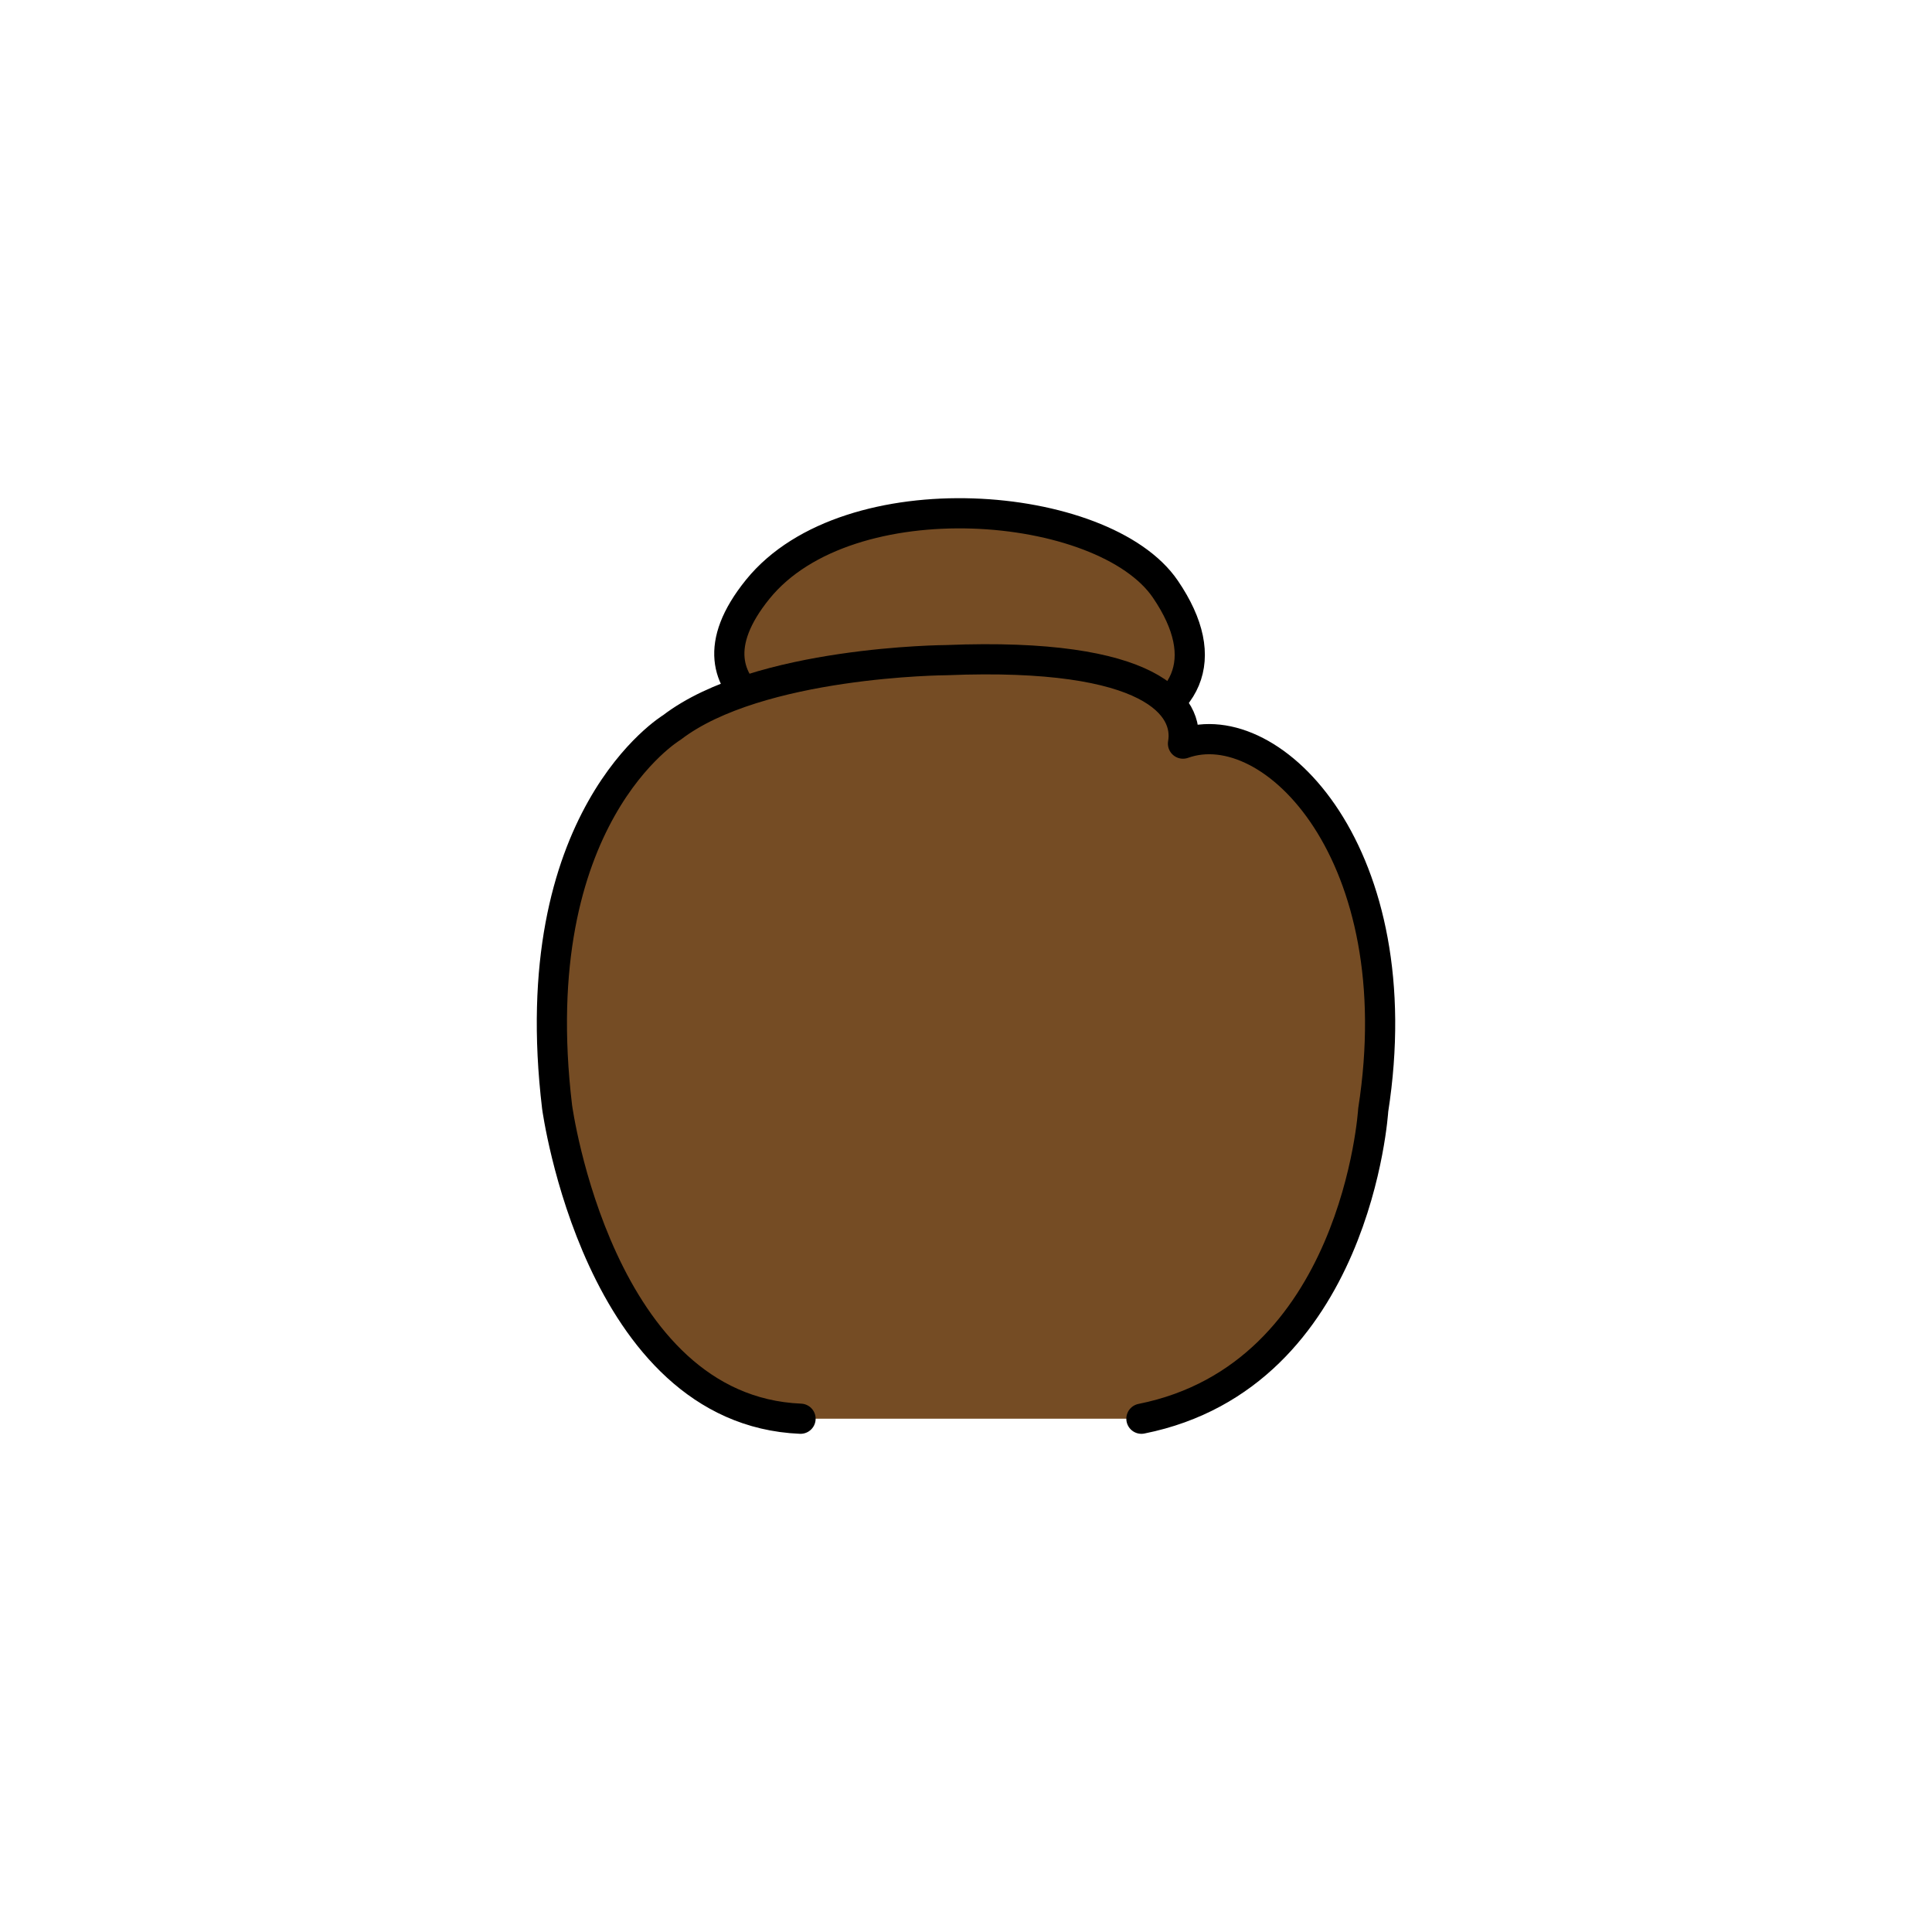 <?xml version="1.0" encoding="utf-8"?>
<!-- Generator: Adobe Illustrator 15.1.0, SVG Export Plug-In . SVG Version: 6.00 Build 0)  -->
<!DOCTYPE svg PUBLIC "-//W3C//DTD SVG 1.1//EN" "http://www.w3.org/Graphics/SVG/1.1/DTD/svg11.dtd">
<svg version="1.1" id="Layer_1" xmlns="http://www.w3.org/2000/svg" xmlns:xlink="http://www.w3.org/1999/xlink" x="0px" y="0px"
	 width="640px" height="640px" viewBox="218.452 -90.666 640 640" enable-background="new 218.452 -90.666 640 640"
	 xml:space="preserve">
<ellipse display="none" fill="#9B907E" cx="540.083" cy="1245" rx="242.387" ry="31"/>
<g display="none">
	
		<path id="NOWE" display="inline" fill="#FBF5B9" stroke="#000000" stroke-width="10" stroke-linecap="round" stroke-linejoin="round" stroke-miterlimit="10" d="
		M753.495,786.578c-17.041-61.859-58.589-219.858-66.009-251.22c-8.311-35.115-34.723-53.751-60.385-62.75
		c-12.34-4.327-26.128-4.902-38.3-5.608C576.629,466.293,570,452,570,448.5s0-20.5,0-20.5h-61c0,0,0,17,0,20.5
		s-5.779,17.793-17.953,18.5c-12.172,0.707-25.285,1.281-37.625,5.608c-25.662,8.999-51.986,27.635-60.297,62.75
		c-7.42,31.36-48.924,189.359-65.965,251.22c0,0-21.991,47.104-5.452,74.824c19.747,33.098,38.757,7.098,35.757-5.902
		c-3.966-17.184-4.994-31,2.006-34s6.838,30,18.838,28s-11.306-49.9-11.306-49.9c18.697-62.615,75.845-244.389,75.845-244.389
		L427.188,761l10,436l60.119,25l0.242-323.281c0-30.77,13.967-65.719,42.801-65.719s42.802,34.949,42.802,65.719L583.393,1222
		l60.119-25l10-436L637.85,555.211c0,0,57.147,181.772,75.846,244.389c0,0-23.309,47.9-11.309,49.9s11.835-31,18.835-28
		s5.968,16.816,2.001,34c-3,13,15.999,39,35.746,5.902C775.508,833.682,753.495,786.578,753.495,786.578z"/>
	<g display="inline">
		
			<path fill="#FBF5B9" stroke="#000000" stroke-width="10" stroke-linecap="round" stroke-linejoin="round" stroke-miterlimit="10" d="
			M583,1192v41.001c0,0,60.631,23.564,77.113,25.116c16.481,1.551,47.055,3.338,43.97-16.558
			c-3.085-19.895-60.998-39.56-60.998-39.56l1.206-35"/>
		
			<path fill="#FBF5B9" stroke="#000000" stroke-width="10" stroke-linecap="round" stroke-linejoin="round" stroke-miterlimit="10" d="
			M497,1192v41.001c0,0-60.48,23.564-76.963,25.116c-16.483,1.551-46.98,3.338-43.896-16.558
			c3.084-19.895,61.037-39.56,61.037-39.56l-1.338-35"/>
	</g>
</g>
<path display="none" fill="#754C24" stroke="#000000" stroke-width="10" stroke-linecap="round" stroke-linejoin="round" stroke-miterlimit="10" d="
	M677.012,161.667"/>
<path display="none" fill="#754C24" stroke="#000000" stroke-width="10" stroke-linecap="round" stroke-linejoin="round" stroke-miterlimit="10" d="
	M755.679,136.333"/>
<path display="none" fill="#754C24" stroke="#000000" stroke-width="10" stroke-linecap="round" stroke-linejoin="round" stroke-miterlimit="10" d="
	M669,138.731c-12-6.231-15.011,22.908,5.5,25.269s25-9,22.818-22.197c-2.542-15.378-18.014-28.095-21.645-29.456
	c-23.984-8.993-31.018-1.598-37.51,3.469C610,137.799,655.499,190.375,676,192c74.271,14.156,42.5-70,42.5-70
	c-18.98-41.537-69-40-69-40c-66-0.191-50.861,56.731-50.861,56.731c5.572,12.383,21.845,9.028,30.652,23.379"/>
<path display="none" fill="#754C24" stroke="#000000" stroke-width="10" stroke-linecap="round" stroke-linejoin="round" stroke-miterlimit="10" d="
	M408.395,137.731c12-6.231,15.012,22.908-5.5,25.269c-20.511,2.361-25-9-22.817-22.197c2.542-15.378,18.013-28.095,21.644-29.456
	c23.985-8.993,31.019-1.598,37.511,3.469c28.165,21.982-17.334,74.559-37.835,76.184c-74.271,14.156-42.5-70-42.5-70
	c18.979-41.537,69-40,69-40c66-0.191,50.86,56.731,50.86,56.731c-5.572,12.383-21.844,9.028-30.651,23.379"/>
<path display="none" fill="#754C24" stroke="#000000" stroke-width="10" stroke-linecap="round" stroke-linejoin="round" stroke-miterlimit="10" d="
	M596.563,379.304C668,365,673.346,277.056,673.346,277.056C686.5,192.604,640,145,610.334,155.667
	C612.5,143.5,600.5,125.25,532,128.012c0,0-62.333,0.321-91,22.321c0,0-49.5,29.667-38,125.723c0,0,13.582,100.444,80.639,103.248"
	/>
<g display="none">
	
		<path display="inline" fill="#754C24" stroke="#000000" stroke-width="10" stroke-linecap="round" stroke-linejoin="round" stroke-miterlimit="10" d="
		M649.227,396.005c4.086-10.052-20.008-9.917-20.207,6.549c-0.198,16.464,9.476,19.041,20.089,16.17
		c12.365-3.347,21.463-16.713,22.268-19.709c5.334-19.793-1.311-24.729-6.006-29.438c-20.362-20.428-59.532,20.195-59.131,36.588
		c-5.309,60.108,60.856,27.639,60.856,27.639c32.381-18.641,26.897-58.166,26.897-58.166c-5.419-52.342-50.709-35.415-50.709-35.415
		c-9.66,5.489-5.541,18.101-16.537,26.324"/>
	
		<path display="inline" fill="#754C24" stroke="#000000" stroke-width="10" stroke-linecap="round" stroke-linejoin="round" stroke-miterlimit="10" d="
		M423.053,396.005c-4.085-10.052,20.008-9.917,20.207,6.549c0.199,16.464-9.475,19.041-20.088,16.17
		c-12.366-3.347-21.463-16.713-22.268-19.709c-5.334-19.793,1.311-24.729,6.006-29.438c20.362-20.428,59.532,20.195,59.131,36.588
		c5.308,60.108-60.857,27.639-60.857,27.639c-32.38-18.641-26.896-58.166-26.896-58.166c5.419-52.342,50.709-35.415,50.709-35.415
		c9.66,5.489,5.541,18.101,16.537,26.324"/>
	
		<path display="inline" fill="#754C24" stroke="#000000" stroke-width="10" stroke-linecap="round" stroke-linejoin="round" stroke-miterlimit="10" d="
		M596.563,379.304c79.074-2.971,76.783-102.248,76.783-102.248C677.012,187.667,640,145,610.334,155.667
		C612.5,143.5,600.5,125.25,532,128.012c0,0-62.333,0.321-91,22.321c0,0-44.667,26-38,125.723c0,0,1.333,103.248,80.639,103.248"/>
</g>
<g display="none">
	
		<path display="inline" fill="#754C24" stroke="#000000" stroke-width="10" stroke-linecap="round" stroke-linejoin="round" stroke-miterlimit="10" d="
		M596.563,379.304C668,365,673.346,277.056,673.346,277.056C686.5,192.604,640,145,610.334,155.667
		C612.5,143.5,600.5,125.25,532,128.012c0,0-62.333,0.321-91,22.321c0,0-49.5,29.667-38,125.723c0,0,13.582,100.444,80.639,103.248"
		/>
	
		<path display="inline" fill="#754C24" stroke="#000000" stroke-width="10" stroke-linecap="round" stroke-linejoin="round" stroke-miterlimit="10" d="
		M667.331,368c-8.12,8.56-18.808-15.36-2.592-22.954c16.216-7.593,23.11,0.83,25.035,12.629c2.24,13.749-6.909,28.762-9.515,30.906
		c-17.206,14.172-25.078,9.809-31.85,7.276c-29.377-10.989-6.743-68.026,9.671-74.992c57.139-32.256,54.706,47.852,54.706,47.852
		c-3.916,40.438-45.518,52.763-45.518,52.763c-54.27,18.146-57.85-34.309-57.85-34.309c1.096-12.032,15.436-13.617,18.641-28.201"/>
</g>
<g display="none">
	
		<path display="inline" fill="#754C24" stroke="#000000" stroke-width="10" stroke-linecap="round" stroke-linejoin="round" stroke-miterlimit="10" d="
		M670,374.866c-12,6.231-15.011-22.908,5.5-25.269c20.511-2.361,25,9,22.818,22.197c-2.542,15.378-18.014,28.095-21.645,29.456
		c-23.984,8.993-31.018,1.598-37.51-3.469C611,375.799,656.499,323.222,677,321.598c74.271-14.156,42.5,70,42.5,70
		c-18.98,41.537-69,40-69,40c-66,0.191-50.861-56.73-50.861-56.73c5.572-12.383,21.845-9.028,30.652-23.379"/>
	
		<path display="inline" fill="#754C24" stroke="#000000" stroke-width="10" stroke-linecap="round" stroke-linejoin="round" stroke-miterlimit="10" d="
		M409.395,375.866c12,6.231,15.012-22.908-5.5-25.269c-20.511-2.361-25,9-22.817,22.197c2.542,15.378,18.013,28.095,21.644,29.456
		c23.985,8.993,31.019,1.598,37.511-3.469c28.165-21.982-17.334-74.559-37.835-76.184c-74.271-14.156-42.5,70-42.5,70
		c18.979,41.537,69,40,69,40c66,0.191,50.86-56.73,50.86-56.73c-5.572-12.383-21.844-9.028-30.651-23.379"/>
	
		<path display="inline" fill="#754C24" stroke="#000000" stroke-width="10" stroke-linecap="round" stroke-linejoin="round" stroke-miterlimit="10" d="
		M665.55,312.994c6.809-19.675,7.796-35.938,7.796-35.938C686.5,192.604,640,145,610.334,155.667
		C612.5,143.5,600.5,125.25,532,128.012c0,0-62.333,0.321-91,22.321c0,0-49.5,29.667-38,125.723c0,0,2.855,21.115,12.411,44.253"/>
</g>
<g display="none">
	
		<path display="inline" fill="#754C24" stroke="#000000" stroke-width="10" stroke-linecap="round" stroke-linejoin="round" stroke-miterlimit="10" d="
		M669,138.731c-12-6.231-15.011,22.908,5.5,25.269s25-9,22.818-22.197c-2.542-15.378-18.014-28.095-21.645-29.456
		c-23.984-8.993-31.018-1.598-37.51,3.469C610,137.799,655.499,190.375,676,192c74.271,14.156,42.5-70,42.5-70
		c-18.98-41.537-69-40-69-40c-66-0.191-50.861,56.731-50.861,56.731c5.572,12.383,21.845,9.028,30.652,23.379"/>
	
		<path display="inline" fill="#754C24" stroke="#000000" stroke-width="10" stroke-linecap="round" stroke-linejoin="round" stroke-miterlimit="10" d="
		M408.395,137.731c12-6.231,15.012,22.908-5.5,25.269c-20.511,2.361-25-9-22.817-22.197c2.542-15.378,18.013-28.095,21.644-29.456
		c23.985-8.993,31.019-1.598,37.511,3.469c28.165,21.982-17.334,74.559-37.835,76.184c-74.271,14.156-42.5-70-42.5-70
		c18.979-41.537,69-40,69-40c66-0.191,50.86,56.731,50.86,56.731c-5.572,12.383-21.844,9.028-30.651,23.379"/>
	
		<path display="inline" fill="#754C24" stroke="#000000" stroke-width="10" stroke-linecap="round" stroke-linejoin="round" stroke-miterlimit="10" d="
		M596.563,379.304C668,365,673.346,277.056,673.346,277.056C686.5,192.604,640,145,610.334,155.667
		C612.5,143.5,600.5,125.25,532,128.012c0,0-62.333,0.321-91,22.321c0,0-49.5,29.667-38,125.723c0,0,13.582,100.444,80.639,103.248"
		/>
</g>
<g>
	
		<path fill="#754C24" stroke="#000000" stroke-width="10" stroke-linecap="round" stroke-linejoin="round" stroke-miterlimit="10" d="
		M490.5,152.5c0,0-51-11-21-48s114.683-29.841,135,0c16,23.5,7.427,40.5-18.5,48"/>
	
		<path fill="#754C24" stroke="#000000" stroke-width="10" stroke-linecap="round" stroke-linejoin="round" stroke-miterlimit="10" d="
		M596.563,379.304C668,365,673.346,277.056,673.346,277.056C686.5,192.604,640,145,610.334,155.667
		C612.5,143.5,600.5,125.25,532,128.012c0,0-62.333,0.321-91,22.321c0,0-49.5,29.667-38,125.723c0,0,13.582,100.444,80.639,103.248"
		/>
</g>
<path display="none" fill="#754C24" stroke="#000000" stroke-width="10" stroke-linecap="round" stroke-linejoin="round" stroke-miterlimit="10" d="
	M610.334,155.667C612.5,143.5,600.5,125.25,532,128.012c0,0-62.333,0.321-91,22.321c0,0-55.5,36.917-38,125.723
	c0,0,17.164,76.277,13.582,92.944c0,0-4.249,31.333-32.249,26S419,432.333,457,415c34.315-15.653,122.691-17,162.346,1
	c39.655,18,100.666-25.333,72.666-20s-32.248-26-32.248-26c-3.582-16.667,13.582-92.944,13.582-92.944
	C690.25,189.5,640,145,610.334,155.667z"/>
<path display="none" fill="#FBF5B9" stroke="#000000" stroke-width="10" stroke-miterlimit="10" d="M636.75,259.036
	c0-48.345-37.412-87.036-97.566-87.036C479.027,172,443,210,443,259.036v68.43c0,48.702,37.029,108.036,95.279,108.036
	c58.248,0,97.505-59.691,97.505-108.036L636.75,259.036z"/>
<path display="none" fill="#FBF5B9" stroke="#000000" stroke-width="10" stroke-linecap="round" stroke-linejoin="round" stroke-miterlimit="10" d="
	M504.25,369c0,0,6.5,20.608,35.5,20.608s36-20.608,36-20.608"/>
<path display="none" fill="none" stroke="#000000" stroke-width="10" stroke-linecap="round" stroke-linejoin="round" stroke-miterlimit="10" d="
	M526.125,336.125c7.669,7.669,20.083,7.669,27.75,0"/>
<g display="none">
	
		<circle display="inline" fill="#FBF5B9" stroke="#000000" stroke-width="10" stroke-linecap="round" stroke-linejoin="round" stroke-miterlimit="10" cx="498.5" cy="299.5" r="3.5"/>
	
		<circle display="inline" fill="#FBF5B9" stroke="#000000" stroke-width="10" stroke-linecap="round" stroke-linejoin="round" stroke-miterlimit="10" cx="581.5" cy="299.5" r="3.5"/>
	
		<path display="inline" fill="none" stroke="#000000" stroke-width="10" stroke-linecap="round" stroke-linejoin="round" stroke-miterlimit="10" d="
		M483.639,281.758c6.902-8.025,20.803-9.261,29.924-1.421"/>
	
		<path display="inline" fill="none" stroke="#000000" stroke-width="10" stroke-linecap="round" stroke-linejoin="round" stroke-miterlimit="10" d="
		M596.563,282.758c-6.901-8.025-20.802-9.261-29.924-1.421"/>
</g>
<g display="none">
	<path display="inline" fill="#FBF5B9" stroke="#000000" stroke-width="10" stroke-miterlimit="10" d="M637,338.595
		c14,0,24.418-10.933,24.418-24.418c0-13.486-10.418-24.419-24.418-24.419V338.595z"/>
	<path display="inline" fill="#FBF5B9" stroke="#000000" stroke-width="10" stroke-miterlimit="10" d="M441,289.758
		c-14,0-24.418,10.933-24.418,24.418c0,13.486,10.418,24.419,24.418,24.419V289.758z"/>
</g>
<path display="none" fill="#754C24" stroke="#000000" stroke-width="10" stroke-linecap="round" stroke-linejoin="round" stroke-miterlimit="10" d="
	M495,162.157c31.125-4.194,95.667-4.823,104.677,22.753c21.667-12.667,35.034,7.486,43.319,27.142
	c6.275,14.888,14.534,44.188-5.95,52.742c-16.373,6.838-24.779-1.988-25.046-16.503c-0.234-12.748-18.205-23.6-30.399-9.29
	c-19.601,23-59.646,17.887-33.624,0.943C574,223,520.621,223.567,510.994,238.246c-5.438,8.291-15.704,24.363-27.842,21.603
	c-0.17-11.817,5.395-22.6,8.924-33.649c2.673-8.369-33.295,35.596-50.742,36.801c-20.789,1.436,11.464-41.9,11.464-41.9
	S419.34,266,422.17,232c1.34-16.099,10.926-41.167,27.164-53.333C467.389,165.138,492.327,162.517,495,162.157z"/>
<path display="none" fill="#754C24" stroke="#000000" stroke-width="10" stroke-linecap="round" stroke-linejoin="round" stroke-miterlimit="10" d="
	M581.768,208.667c0,0-55.435,51.333-132.768,61.333h-13c0,0-10.214-84.688,54.021-105.279c24.332-7.8,97.646-18.387,109.646,12.279
	c0,0,58.667-9.888,46.667,99.056C646.334,276.056,624.535,271.666,581.768,208.667z"/>
<g display="none">
	<g display="inline">
		<path fill="#C7A315" stroke="#000000" stroke-width="10" stroke-miterlimit="10" d="M582.44,1237c0,0-5.438-40,42.562-40
			s50.498,40,50.498,40H582.44z"/>
		<rect x="576" y="1237" fill="#FFFFFF" stroke="#000000" stroke-width="10" stroke-miterlimit="10" width="103" height="19"/>
	</g>
	<g display="inline">
		<rect x="399" y="1237" fill="#FFFFFF" stroke="#000000" stroke-width="10" stroke-miterlimit="10" width="103" height="19"/>
		<path fill="#C7A315" stroke="#000000" stroke-width="10" stroke-miterlimit="10" d="M405.44,1237c0,0,2.563-40,50.562-40
			s42.498,40,42.498,40H405.44z"/>
	</g>
</g>
<path fill="#754C24" stroke="#000000" stroke-width="10" stroke-linecap="round" stroke-linejoin="round" stroke-miterlimit="10" d="
	M686.5,86.25"/>
<path fill="#754C24" stroke="#000000" stroke-width="10" stroke-linecap="round" stroke-linejoin="round" stroke-miterlimit="10" d="
	M719,276.056"/>
</svg>
